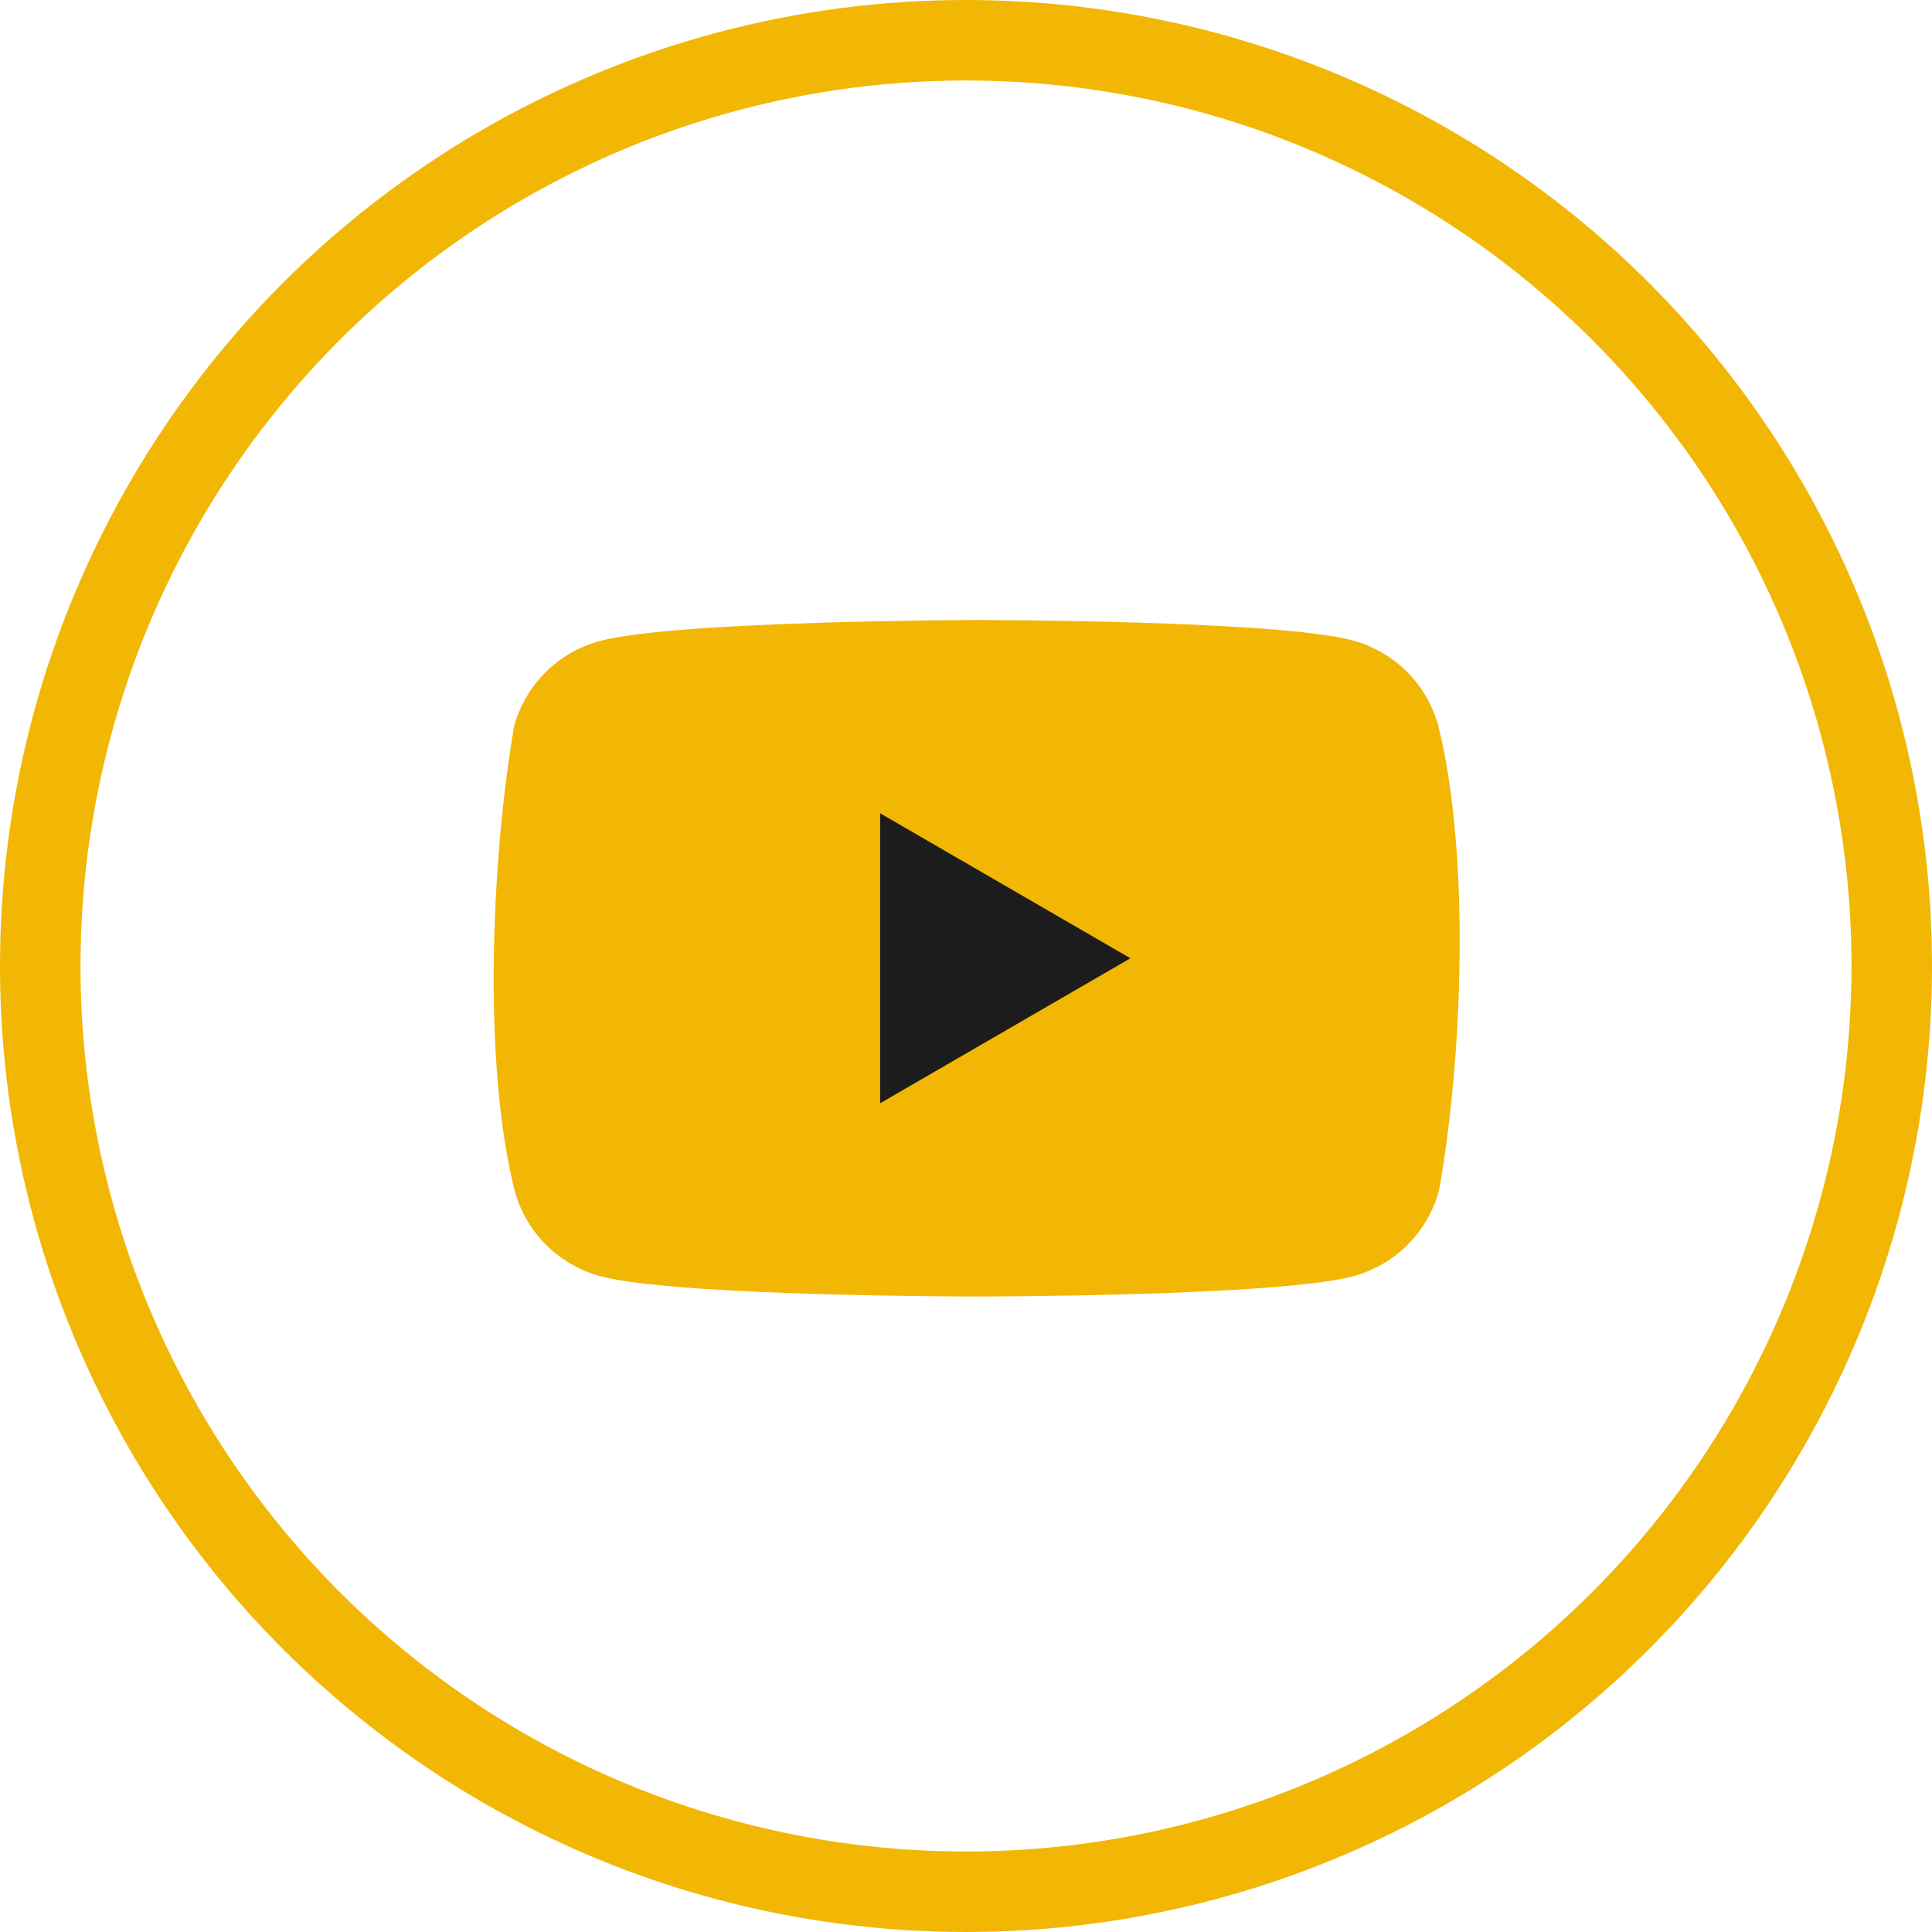 <svg width="48" height="48" viewBox="0 0 48 48" fill="none" xmlns="http://www.w3.org/2000/svg"> <circle cx="24" cy="24" r="23" stroke="#F2B705" stroke-width="2"/> <path d="M35.736 18.036C35.598 17.528 35.329 17.064 34.957 16.691C34.584 16.319 34.12 16.05 33.611 15.912C31.749 15.404 24.253 15.404 24.253 15.404C24.253 15.404 16.757 15.42 14.895 15.928C14.386 16.065 13.922 16.334 13.549 16.707C13.177 17.079 12.908 17.543 12.771 18.052C12.207 21.361 11.989 26.404 12.786 29.581C12.924 30.089 13.192 30.553 13.565 30.926C13.938 31.298 14.401 31.567 14.91 31.705C16.772 32.212 24.268 32.212 24.268 32.212C24.268 32.212 31.764 32.212 33.627 31.705C34.136 31.567 34.599 31.298 34.972 30.926C35.345 30.553 35.613 30.089 35.751 29.581C36.345 26.267 36.528 21.227 35.736 18.037V18.036Z" fill="#F2B705"/> <path d="M21.867 27.41L28.085 23.808L21.867 20.206V27.41Z" fill="#1C1C1C"/> </svg>